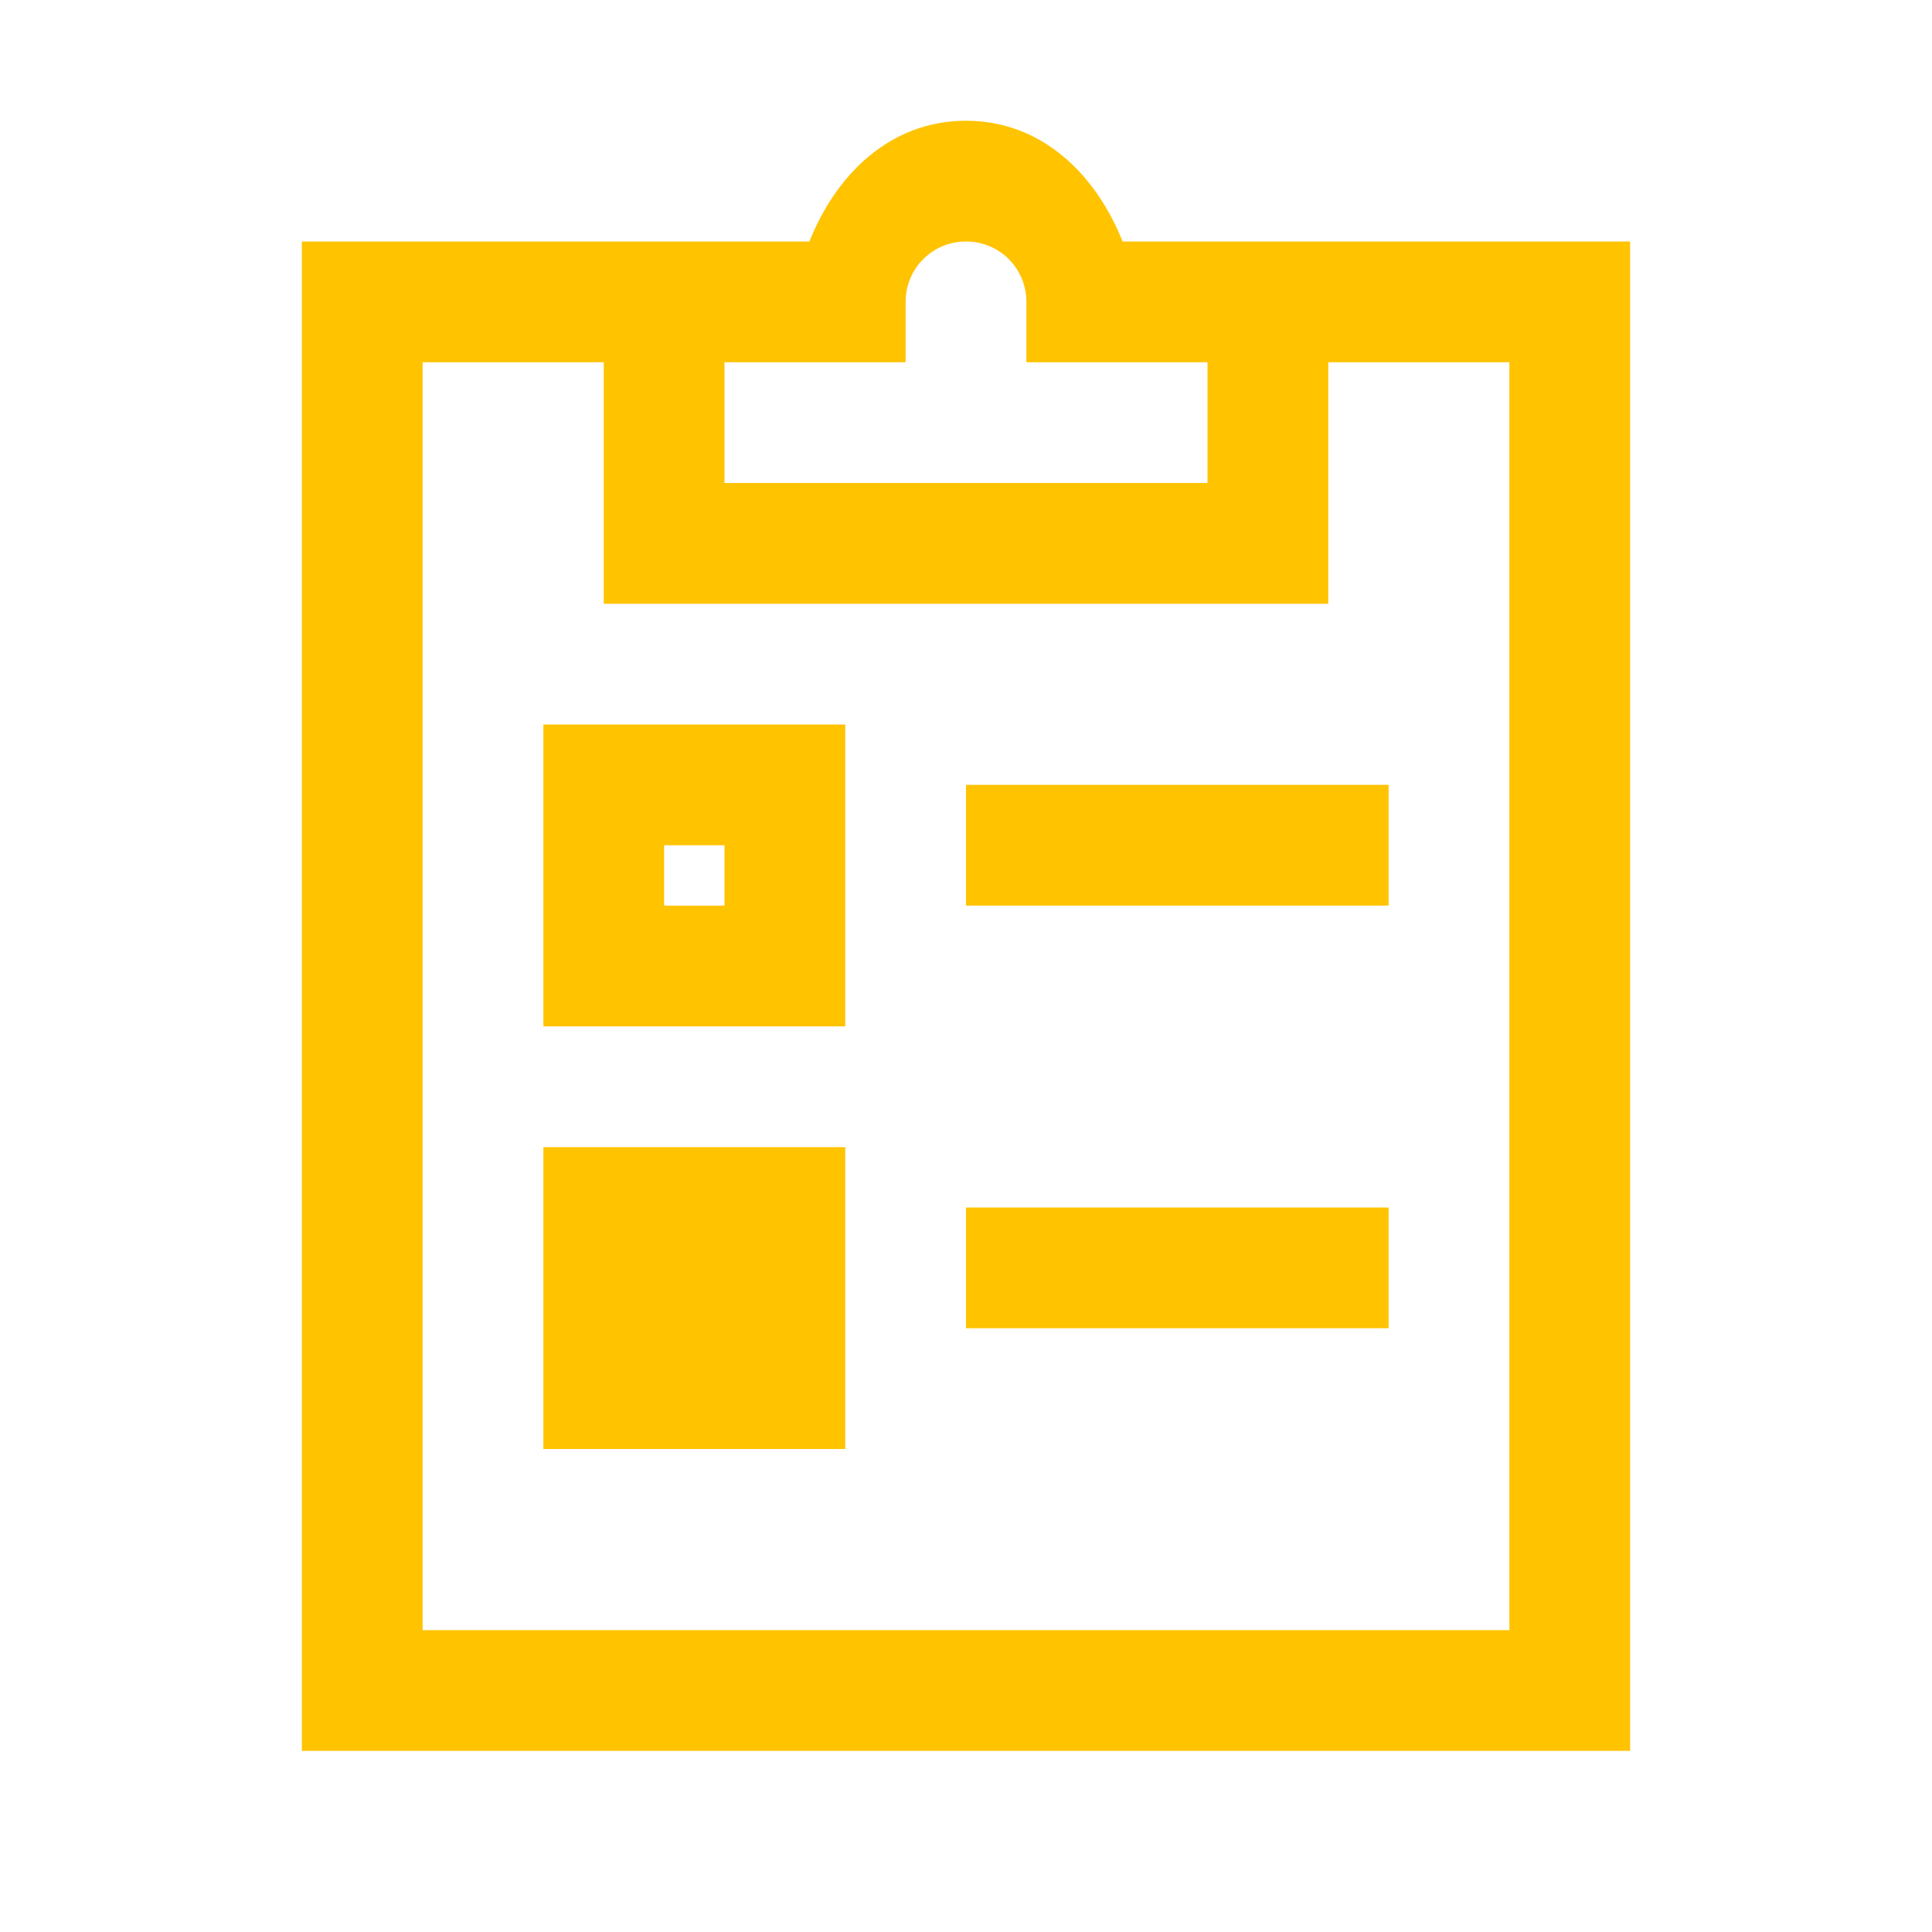 <svg xmlns="http://www.w3.org/2000/svg" xmlns:xlink="http://www.w3.org/1999/xlink" viewBox="0 0 32 32" fill="#FFC300">
  <path d="M16 2C14.742 2 13.848 2.891 13.406 4L5 4L5 29L27 29L27 4L18.594 4C18.152 2.891 17.258 2 16 2 Z M 16 4C16.555 4 17 4.445 17 5L17 6L20 6L20 8L12 8L12 6L15 6L15 5C15 4.445 15.445 4 16 4 Z M 7 6L10 6L10 10L22 10L22 6L25 6L25 27L7 27 Z M 9 12L9 17L14 17L14 12 Z M 16 13L16 15L23 15L23 13 Z M 11 14L12 14L12 15L11 15 Z M 9 19L9 24L14 24L14 19 Z M 16 20L16 22L23 22L23 20Z" fill="#FFC300" />
</svg>